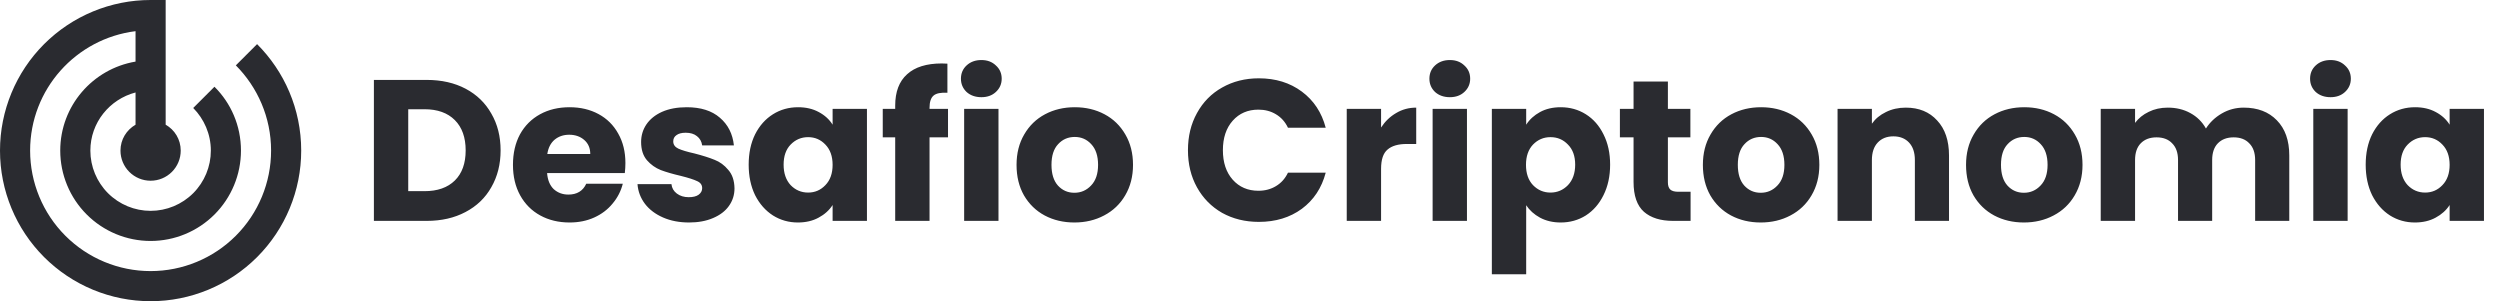 <svg width="249" height="30" viewBox="0 0 249 30" fill="none" xmlns="http://www.w3.org/2000/svg">
<path d="M42.5 7.96C43.98 7.96 45.273 8.253 46.38 8.84C47.487 9.427 48.34 10.253 48.94 11.32C49.553 12.373 49.86 13.593 49.86 14.98C49.86 16.353 49.553 17.573 48.94 18.64C48.34 19.707 47.48 20.533 46.36 21.12C45.253 21.707 43.967 22 42.5 22H37.24V7.96H42.5ZM42.28 19.04C43.573 19.04 44.58 18.687 45.3 17.98C46.02 17.273 46.38 16.273 46.38 14.98C46.38 13.687 46.02 12.68 45.3 11.96C44.58 11.24 43.573 10.88 42.28 10.88H40.66V19.04H42.28ZM62.291 16.24C62.291 16.56 62.271 16.893 62.231 17.24H54.491C54.545 17.933 54.765 18.467 55.151 18.84C55.551 19.2 56.038 19.38 56.611 19.38C57.465 19.38 58.058 19.02 58.391 18.3H62.031C61.845 19.033 61.505 19.693 61.011 20.28C60.531 20.867 59.925 21.327 59.191 21.66C58.458 21.993 57.638 22.16 56.731 22.16C55.638 22.16 54.665 21.927 53.811 21.46C52.958 20.993 52.291 20.327 51.811 19.46C51.331 18.593 51.091 17.58 51.091 16.42C51.091 15.26 51.325 14.247 51.791 13.38C52.271 12.513 52.938 11.847 53.791 11.38C54.645 10.913 55.625 10.68 56.731 10.68C57.811 10.68 58.771 10.907 59.611 11.36C60.451 11.813 61.105 12.46 61.571 13.3C62.051 14.14 62.291 15.12 62.291 16.24ZM58.791 15.34C58.791 14.753 58.591 14.287 58.191 13.94C57.791 13.593 57.291 13.42 56.691 13.42C56.118 13.42 55.631 13.587 55.231 13.92C54.845 14.253 54.605 14.727 54.511 15.34H58.791ZM68.635 22.16C67.662 22.16 66.796 21.993 66.035 21.66C65.275 21.327 64.675 20.873 64.236 20.3C63.795 19.713 63.549 19.06 63.495 18.34H66.876C66.915 18.727 67.096 19.04 67.415 19.28C67.736 19.52 68.129 19.64 68.596 19.64C69.022 19.64 69.349 19.56 69.576 19.4C69.816 19.227 69.936 19.007 69.936 18.74C69.936 18.42 69.769 18.187 69.436 18.04C69.102 17.88 68.562 17.707 67.816 17.52C67.016 17.333 66.349 17.14 65.816 16.94C65.282 16.727 64.822 16.4 64.436 15.96C64.049 15.507 63.855 14.9 63.855 14.14C63.855 13.5 64.029 12.92 64.376 12.4C64.736 11.867 65.255 11.447 65.936 11.14C66.629 10.833 67.449 10.68 68.395 10.68C69.796 10.68 70.895 11.027 71.695 11.72C72.509 12.413 72.975 13.333 73.096 14.48H69.936C69.882 14.093 69.709 13.787 69.415 13.56C69.135 13.333 68.762 13.22 68.296 13.22C67.895 13.22 67.589 13.3 67.376 13.46C67.162 13.607 67.055 13.813 67.055 14.08C67.055 14.4 67.222 14.64 67.555 14.8C67.902 14.96 68.436 15.12 69.156 15.28C69.982 15.493 70.656 15.707 71.175 15.92C71.695 16.12 72.149 16.453 72.535 16.92C72.936 17.373 73.142 17.987 73.156 18.76C73.156 19.413 72.969 20 72.596 20.52C72.236 21.027 71.709 21.427 71.016 21.72C70.335 22.013 69.542 22.16 68.635 22.16ZM74.568 16.4C74.568 15.253 74.781 14.247 75.208 13.38C75.648 12.513 76.241 11.847 76.988 11.38C77.734 10.913 78.568 10.68 79.488 10.68C80.275 10.68 80.961 10.84 81.548 11.16C82.148 11.48 82.608 11.9 82.928 12.42V10.84H86.348V22H82.928V20.42C82.594 20.94 82.128 21.36 81.528 21.68C80.941 22 80.254 22.16 79.468 22.16C78.561 22.16 77.734 21.927 76.988 21.46C76.241 20.98 75.648 20.307 75.208 19.44C74.781 18.56 74.568 17.547 74.568 16.4ZM82.928 16.42C82.928 15.567 82.688 14.893 82.208 14.4C81.741 13.907 81.168 13.66 80.488 13.66C79.808 13.66 79.228 13.907 78.748 14.4C78.281 14.88 78.048 15.547 78.048 16.4C78.048 17.253 78.281 17.933 78.748 18.44C79.228 18.933 79.808 19.18 80.488 19.18C81.168 19.18 81.741 18.933 82.208 18.44C82.688 17.947 82.928 17.273 82.928 16.42ZM94.422 13.68H92.582V22H89.162V13.68H87.922V10.84H89.162V10.52C89.162 9.147 89.555 8.107 90.342 7.4C91.129 6.68 92.282 6.32 93.802 6.32C94.055 6.32 94.242 6.327 94.362 6.34V9.24C93.709 9.2 93.249 9.293 92.982 9.52C92.715 9.747 92.582 10.153 92.582 10.74V10.84H94.422V13.68ZM97.749 9.68C97.149 9.68 96.656 9.507 96.269 9.16C95.896 8.8 95.709 8.36 95.709 7.84C95.709 7.307 95.896 6.867 96.269 6.52C96.656 6.16 97.149 5.98 97.749 5.98C98.336 5.98 98.816 6.16 99.189 6.52C99.576 6.867 99.769 7.307 99.769 7.84C99.769 8.36 99.576 8.8 99.189 9.16C98.816 9.507 98.336 9.68 97.749 9.68ZM99.449 10.84V22H96.029V10.84H99.449ZM107.008 22.16C105.914 22.16 104.928 21.927 104.048 21.46C103.181 20.993 102.494 20.327 101.988 19.46C101.494 18.593 101.248 17.58 101.248 16.42C101.248 15.273 101.501 14.267 102.007 13.4C102.514 12.52 103.208 11.847 104.088 11.38C104.968 10.913 105.954 10.68 107.048 10.68C108.141 10.68 109.128 10.913 110.008 11.38C110.888 11.847 111.581 12.52 112.088 13.4C112.594 14.267 112.848 15.273 112.848 16.42C112.848 17.567 112.588 18.58 112.068 19.46C111.561 20.327 110.861 20.993 109.968 21.46C109.088 21.927 108.101 22.16 107.008 22.16ZM107.008 19.2C107.661 19.2 108.214 18.96 108.668 18.48C109.134 18 109.368 17.313 109.368 16.42C109.368 15.527 109.141 14.84 108.688 14.36C108.248 13.88 107.701 13.64 107.048 13.64C106.381 13.64 105.828 13.88 105.388 14.36C104.948 14.827 104.728 15.513 104.728 16.42C104.728 17.313 104.941 18 105.368 18.48C105.808 18.96 106.354 19.2 107.008 19.2ZM118.32 14.96C118.32 13.573 118.62 12.34 119.22 11.26C119.82 10.167 120.653 9.32 121.72 8.72C122.8 8.107 124.02 7.8 125.38 7.8C127.047 7.8 128.473 8.24 129.66 9.12C130.847 10 131.64 11.2 132.04 12.72H128.28C128 12.133 127.6 11.687 127.08 11.38C126.573 11.073 125.993 10.92 125.34 10.92C124.287 10.92 123.433 11.287 122.78 12.02C122.127 12.753 121.8 13.733 121.8 14.96C121.8 16.187 122.127 17.167 122.78 17.9C123.433 18.633 124.287 19 125.34 19C125.993 19 126.573 18.847 127.08 18.54C127.6 18.233 128 17.787 128.28 17.2H132.04C131.64 18.72 130.847 19.92 129.66 20.8C128.473 21.667 127.047 22.1 125.38 22.1C124.02 22.1 122.8 21.8 121.72 21.2C120.653 20.587 119.82 19.74 119.22 18.66C118.62 17.58 118.32 16.347 118.32 14.96ZM137.555 12.7C137.955 12.087 138.455 11.607 139.055 11.26C139.655 10.9 140.321 10.72 141.055 10.72V14.34H140.115C139.261 14.34 138.621 14.527 138.195 14.9C137.768 15.26 137.555 15.9 137.555 16.82V22H134.135V10.84H137.555V12.7ZM144.409 9.68C143.809 9.68 143.316 9.507 142.929 9.16C142.556 8.8 142.369 8.36 142.369 7.84C142.369 7.307 142.556 6.867 142.929 6.52C143.316 6.16 143.809 5.98 144.409 5.98C144.996 5.98 145.476 6.16 145.849 6.52C146.236 6.867 146.429 7.307 146.429 7.84C146.429 8.36 146.236 8.8 145.849 9.16C145.476 9.507 144.996 9.68 144.409 9.68ZM146.109 10.84V22H142.689V10.84H146.109ZM152.008 12.42C152.341 11.9 152.801 11.48 153.388 11.16C153.974 10.84 154.661 10.68 155.448 10.68C156.368 10.68 157.201 10.913 157.948 11.38C158.694 11.847 159.281 12.513 159.708 13.38C160.148 14.247 160.368 15.253 160.368 16.4C160.368 17.547 160.148 18.56 159.708 19.44C159.281 20.307 158.694 20.98 157.948 21.46C157.201 21.927 156.368 22.16 155.448 22.16C154.674 22.16 153.988 22 153.388 21.68C152.801 21.36 152.341 20.947 152.008 20.44V27.32H148.588V10.84H152.008V12.42ZM156.888 16.4C156.888 15.547 156.648 14.88 156.168 14.4C155.701 13.907 155.121 13.66 154.428 13.66C153.748 13.66 153.168 13.907 152.688 14.4C152.221 14.893 151.988 15.567 151.988 16.42C151.988 17.273 152.221 17.947 152.688 18.44C153.168 18.933 153.748 19.18 154.428 19.18C155.108 19.18 155.688 18.933 156.168 18.44C156.648 17.933 156.888 17.253 156.888 16.4ZM168.382 19.1V22H166.642C165.402 22 164.435 21.7 163.742 21.1C163.049 20.487 162.702 19.493 162.702 18.12V13.68H161.342V10.84H162.702V8.12H166.122V10.84H168.362V13.68H166.122V18.16C166.122 18.493 166.202 18.733 166.362 18.88C166.522 19.027 166.789 19.1 167.162 19.1H168.382ZM175.367 22.16C174.274 22.16 173.287 21.927 172.407 21.46C171.54 20.993 170.854 20.327 170.347 19.46C169.854 18.593 169.607 17.58 169.607 16.42C169.607 15.273 169.86 14.267 170.367 13.4C170.874 12.52 171.567 11.847 172.447 11.38C173.327 10.913 174.314 10.68 175.407 10.68C176.5 10.68 177.487 10.913 178.367 11.38C179.247 11.847 179.94 12.52 180.447 13.4C180.954 14.267 181.207 15.273 181.207 16.42C181.207 17.567 180.947 18.58 180.427 19.46C179.92 20.327 179.22 20.993 178.327 21.46C177.447 21.927 176.46 22.16 175.367 22.16ZM175.367 19.2C176.02 19.2 176.574 18.96 177.027 18.48C177.494 18 177.727 17.313 177.727 16.42C177.727 15.527 177.5 14.84 177.047 14.36C176.607 13.88 176.06 13.64 175.407 13.64C174.74 13.64 174.187 13.88 173.747 14.36C173.307 14.827 173.087 15.513 173.087 16.42C173.087 17.313 173.3 18 173.727 18.48C174.167 18.96 174.714 19.2 175.367 19.2ZM189.821 10.72C191.128 10.72 192.168 11.147 192.941 12C193.728 12.84 194.121 14 194.121 15.48V22H190.721V15.94C190.721 15.193 190.528 14.613 190.141 14.2C189.755 13.787 189.235 13.58 188.581 13.58C187.928 13.58 187.408 13.787 187.021 14.2C186.635 14.613 186.441 15.193 186.441 15.94V22H183.021V10.84H186.441V12.32C186.788 11.827 187.255 11.44 187.841 11.16C188.428 10.867 189.088 10.72 189.821 10.72ZM201.578 22.16C200.484 22.16 199.498 21.927 198.618 21.46C197.751 20.993 197.064 20.327 196.558 19.46C196.064 18.593 195.818 17.58 195.818 16.42C195.818 15.273 196.071 14.267 196.578 13.4C197.084 12.52 197.778 11.847 198.658 11.38C199.538 10.913 200.524 10.68 201.618 10.68C202.711 10.68 203.698 10.913 204.578 11.38C205.458 11.847 206.151 12.52 206.658 13.4C207.164 14.267 207.418 15.273 207.418 16.42C207.418 17.567 207.158 18.58 206.638 19.46C206.131 20.327 205.431 20.993 204.538 21.46C203.658 21.927 202.671 22.16 201.578 22.16ZM201.578 19.2C202.231 19.2 202.784 18.96 203.238 18.48C203.704 18 203.938 17.313 203.938 16.42C203.938 15.527 203.711 14.84 203.258 14.36C202.818 13.88 202.271 13.64 201.618 13.64C200.951 13.64 200.398 13.88 199.958 14.36C199.518 14.827 199.298 15.513 199.298 16.42C199.298 17.313 199.511 18 199.938 18.48C200.378 18.96 200.924 19.2 201.578 19.2ZM223.472 10.72C224.859 10.72 225.959 11.14 226.772 11.98C227.599 12.82 228.012 13.987 228.012 15.48V22H224.612V15.94C224.612 15.22 224.419 14.667 224.032 14.28C223.659 13.88 223.139 13.68 222.472 13.68C221.806 13.68 221.279 13.88 220.892 14.28C220.519 14.667 220.332 15.22 220.332 15.94V22H216.932V15.94C216.932 15.22 216.739 14.667 216.352 14.28C215.979 13.88 215.459 13.68 214.792 13.68C214.126 13.68 213.599 13.88 213.212 14.28C212.839 14.667 212.652 15.22 212.652 15.94V22H209.232V10.84H212.652V12.24C212.999 11.773 213.452 11.407 214.012 11.14C214.572 10.86 215.206 10.72 215.912 10.72C216.752 10.72 217.499 10.9 218.152 11.26C218.819 11.62 219.339 12.133 219.712 12.8C220.099 12.187 220.626 11.687 221.292 11.3C221.959 10.913 222.686 10.72 223.472 10.72ZM232.124 9.68C231.524 9.68 231.031 9.507 230.644 9.16C230.271 8.8 230.084 8.36 230.084 7.84C230.084 7.307 230.271 6.867 230.644 6.52C231.031 6.16 231.524 5.98 232.124 5.98C232.711 5.98 233.191 6.16 233.564 6.52C233.951 6.867 234.144 7.307 234.144 7.84C234.144 8.36 233.951 8.8 233.564 9.16C233.191 9.507 232.711 9.68 232.124 9.68ZM233.824 10.84V22H230.404V10.84H233.824ZM235.623 16.4C235.623 15.253 235.836 14.247 236.263 13.38C236.703 12.513 237.296 11.847 238.043 11.38C238.789 10.913 239.623 10.68 240.543 10.68C241.329 10.68 242.016 10.84 242.603 11.16C243.203 11.48 243.663 11.9 243.983 12.42V10.84H247.403V22H243.983V20.42C243.649 20.94 243.183 21.36 242.583 21.68C241.996 22 241.309 22.16 240.523 22.16C239.616 22.16 238.789 21.927 238.043 21.46C237.296 20.98 236.703 20.307 236.263 19.44C235.836 18.56 235.623 17.547 235.623 16.4ZM243.983 16.42C243.983 15.567 243.743 14.893 243.263 14.4C242.796 13.907 242.223 13.66 241.543 13.66C240.863 13.66 240.283 13.907 239.803 14.4C239.336 14.88 239.103 15.547 239.103 16.4C239.103 17.253 239.336 17.933 239.803 18.44C240.283 18.933 240.863 19.18 241.543 19.18C242.223 19.18 242.796 18.933 243.263 18.44C243.743 17.947 243.983 17.273 243.983 16.42Z" fill="#2A2B30"/>
<path d="M25.605 4.395L23.49 6.51C25.65 8.685 27 11.685 27 15C27 18.183 25.736 21.235 23.485 23.485C21.235 25.736 18.183 27 15 27C11.817 27 8.765 25.736 6.515 23.485C4.264 21.235 3 18.183 3 15C3 8.88 7.575 3.84 13.5 3.105V6.135C9.24 6.855 6 10.545 6 15C6 17.387 6.948 19.676 8.636 21.364C10.324 23.052 12.613 24 15 24C17.387 24 19.676 23.052 21.364 21.364C23.052 19.676 24 17.387 24 15C24 12.51 22.995 10.26 21.36 8.64L19.245 10.755C20.325 11.85 21 13.35 21 15C21 16.591 20.368 18.117 19.243 19.243C18.117 20.368 16.591 21 15 21C13.409 21 11.883 20.368 10.757 19.243C9.632 18.117 9 16.591 9 15C9 12.21 10.92 9.885 13.5 9.21V12.42C12.6 12.945 12 13.89 12 15C12 15.796 12.316 16.559 12.879 17.121C13.441 17.684 14.204 18 15 18C15.796 18 16.559 17.684 17.121 17.121C17.684 16.559 18 15.796 18 15C18 13.89 17.4 12.93 16.5 12.42V0H15C13.03 0 11.08 0.388 9.26 1.142C7.44 1.896 5.786 3.001 4.393 4.393C1.58 7.206 0 11.022 0 15C0 18.978 1.58 22.794 4.393 25.607C5.786 27 7.44 28.104 9.26 28.858C11.08 29.612 13.03 30 15 30C18.978 30 22.794 28.42 25.607 25.607C28.42 22.794 30 18.978 30 15C30 10.86 28.32 7.11 25.605 4.395Z" fill="#2A2B30"/>
</svg>

